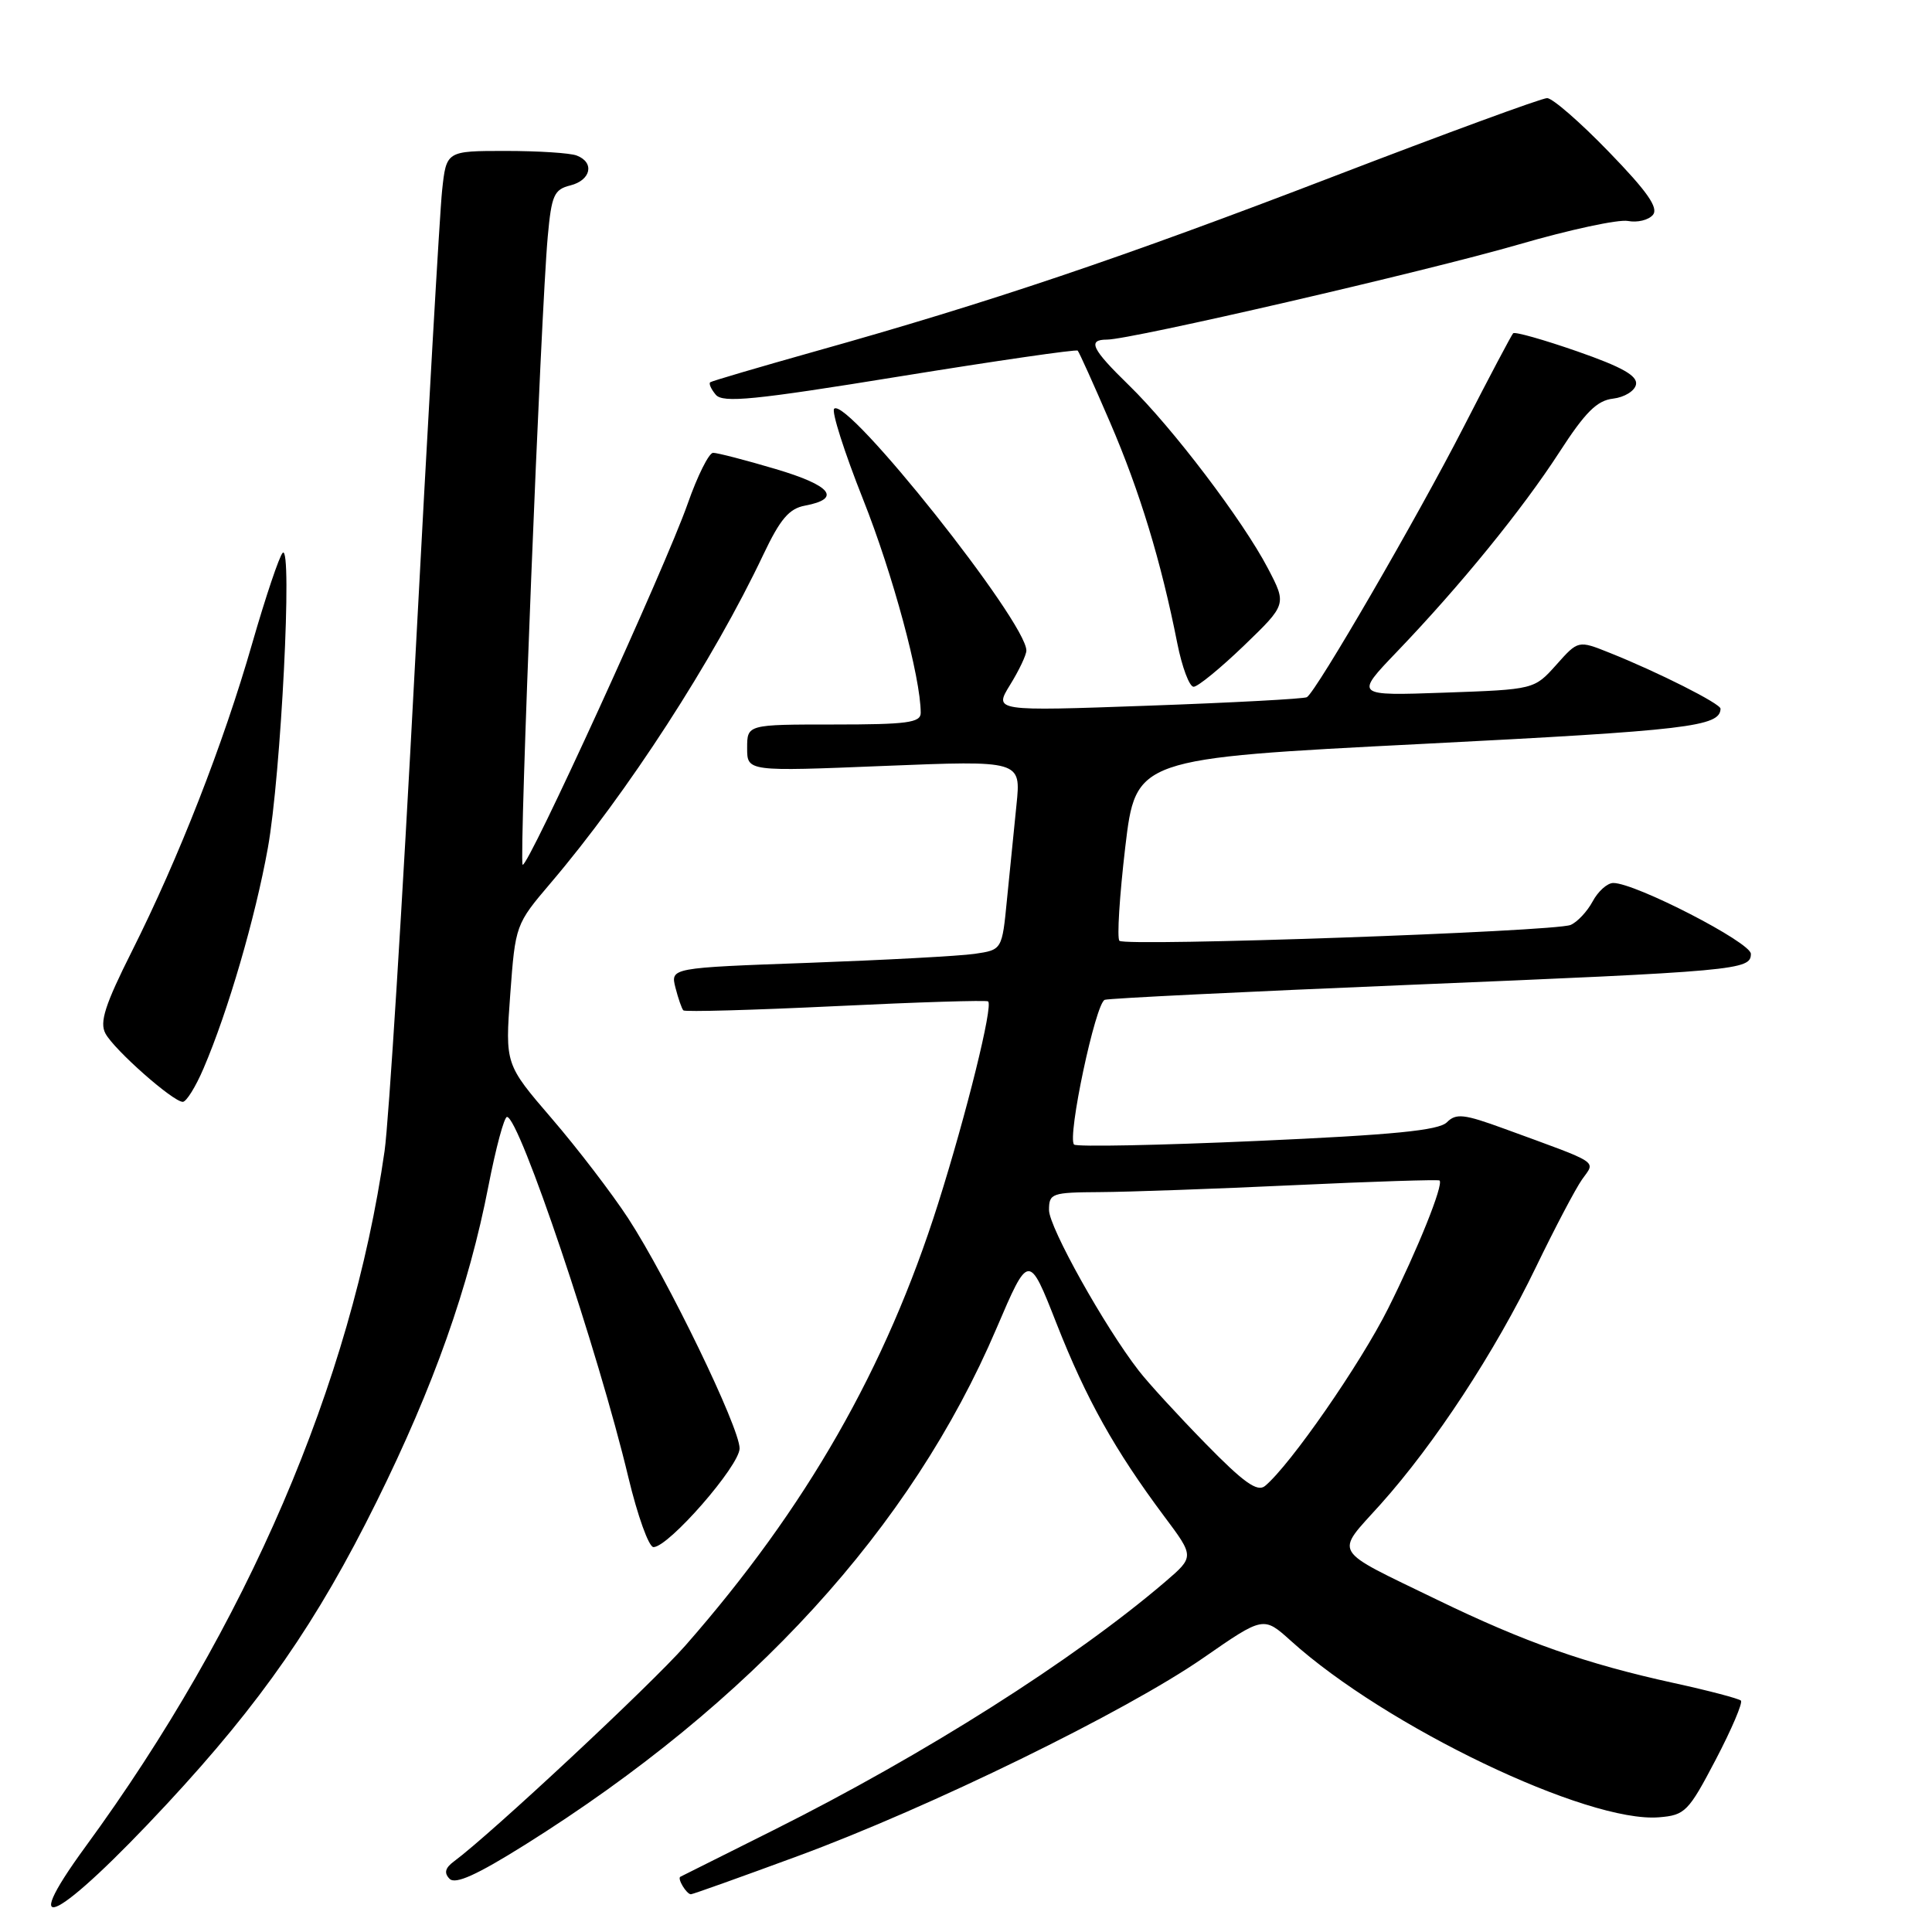 <?xml version="1.0" encoding="UTF-8" standalone="no"?>
<!DOCTYPE svg PUBLIC "-//W3C//DTD SVG 1.1//EN" "http://www.w3.org/Graphics/SVG/1.1/DTD/svg11.dtd" >
<svg xmlns="http://www.w3.org/2000/svg" xmlns:xlink="http://www.w3.org/1999/xlink" version="1.1" viewBox="0 0 256 256">
 <g >
 <path fill="currentColor"
d=" M 22.12 239.03 C 34.64 225.55 42.00 214.94 49.90 198.98 C 57.46 183.71 62.12 170.56 64.72 157.15 C 65.70 152.12 66.80 148.01 67.18 148.00 C 68.81 148.00 79.31 179.17 83.26 195.75 C 84.48 200.84 85.97 205.00 86.59 205.00 C 88.59 205.00 98.00 194.22 98.00 191.92 C 98.00 189.15 88.47 169.48 83.25 161.45 C 81.08 158.13 76.52 152.17 73.12 148.22 C 66.93 141.02 66.93 141.02 67.61 131.76 C 68.29 122.55 68.32 122.47 72.97 117.00 C 83.13 105.07 94.54 87.45 101.14 73.50 C 103.38 68.78 104.56 67.39 106.66 67.00 C 111.56 66.08 110.17 64.34 102.78 62.15 C 98.78 60.96 95.05 60.00 94.49 60.00 C 93.94 60.00 92.42 63.04 91.12 66.75 C 88.18 75.13 69.86 115.20 69.25 114.58 C 68.76 114.09 71.67 41.31 72.58 31.34 C 73.08 25.87 73.41 25.11 75.57 24.57 C 78.31 23.88 78.82 21.53 76.42 20.61 C 75.55 20.27 71.31 20.00 66.99 20.00 C 59.14 20.00 59.14 20.00 58.58 25.25 C 58.27 28.14 56.66 56.38 54.99 88.00 C 53.33 119.62 51.51 148.65 50.96 152.50 C 46.56 183.21 32.69 215.49 11.36 244.65 C 1.94 257.54 7.75 254.50 22.12 239.03 Z  M 105.74 245.93 C 123.22 239.49 149.16 226.81 159.46 219.67 C 167.42 214.15 167.42 214.15 171.06 217.43 C 183.62 228.78 210.36 241.59 219.84 240.80 C 223.28 240.52 223.73 240.06 227.34 233.17 C 229.45 229.14 230.95 225.62 230.68 225.34 C 230.40 225.07 226.42 224.02 221.84 223.02 C 210.15 220.46 202.07 217.62 190.50 212.01 C 176.23 205.08 176.84 206.11 182.92 199.34 C 190.11 191.32 198.11 179.11 203.52 167.90 C 206.02 162.73 208.77 157.50 209.64 156.27 C 211.42 153.75 212.25 154.29 199.32 149.56 C 193.98 147.61 192.94 147.49 191.72 148.71 C 190.64 149.79 184.60 150.38 166.60 151.18 C 153.57 151.76 142.64 151.98 142.32 151.66 C 141.38 150.72 145.17 132.86 146.39 132.48 C 147.00 132.28 165.05 131.40 186.50 130.51 C 230.32 128.69 232.00 128.54 232.00 126.39 C 232.00 124.88 216.70 117.00 213.77 117.00 C 212.98 117.00 211.75 118.10 211.03 119.45 C 210.31 120.79 208.99 122.19 208.11 122.56 C 205.95 123.45 149.12 125.45 148.33 124.66 C 147.99 124.32 148.34 118.74 149.10 112.27 C 150.50 100.50 150.50 100.50 188.50 98.57 C 223.66 96.78 227.92 96.28 227.98 93.91 C 228.00 93.25 219.70 89.06 213.31 86.51 C 209.12 84.83 209.12 84.83 206.21 88.10 C 203.29 91.36 203.29 91.36 191.39 91.78 C 179.50 92.20 179.50 92.20 185.11 86.35 C 193.50 77.60 201.71 67.51 206.63 59.91 C 210.05 54.62 211.61 53.06 213.75 52.82 C 215.25 52.64 216.62 51.80 216.78 50.94 C 217.00 49.79 214.91 48.62 209.00 46.56 C 204.55 45.01 200.73 43.93 200.50 44.16 C 200.28 44.39 197.33 49.96 193.96 56.54 C 187.79 68.58 174.41 91.64 173.17 92.38 C 172.80 92.60 163.32 93.11 152.09 93.51 C 131.69 94.24 131.69 94.24 133.84 90.75 C 135.03 88.83 136.00 86.78 136.00 86.20 C 136.00 82.40 112.24 52.52 110.53 54.16 C 110.16 54.52 111.88 59.92 114.36 66.16 C 118.30 76.07 122.00 89.78 122.00 94.46 C 122.00 95.76 120.20 96.00 110.50 96.00 C 99.00 96.00 99.00 96.00 99.00 99.12 C 99.00 102.23 99.00 102.23 117.14 101.49 C 135.29 100.76 135.29 100.76 134.69 106.63 C 134.36 109.86 133.79 115.51 133.43 119.18 C 132.78 125.86 132.78 125.86 129.14 126.39 C 127.14 126.68 117.25 127.21 107.17 127.58 C 88.84 128.24 88.84 128.24 89.50 130.87 C 89.87 132.31 90.34 133.67 90.55 133.88 C 90.76 134.10 99.84 133.84 110.72 133.32 C 121.60 132.79 130.69 132.51 130.93 132.69 C 131.62 133.23 128.07 147.58 124.30 159.50 C 117.40 181.31 106.82 199.81 90.81 218.05 C 86.23 223.26 65.03 243.04 60.16 246.64 C 58.98 247.51 58.81 248.18 59.57 248.95 C 60.33 249.73 63.17 248.45 69.57 244.44 C 99.60 225.62 120.75 202.46 132.03 176.04 C 136.32 166.01 136.32 166.01 140.01 175.41 C 143.94 185.40 147.72 192.15 154.24 200.89 C 158.27 206.27 158.27 206.27 154.39 209.60 C 142.30 219.94 122.49 232.50 102.50 242.50 C 95.90 245.80 90.34 248.58 90.15 248.68 C 89.71 248.91 90.97 251.00 91.55 251.00 C 91.79 251.00 98.17 248.72 105.74 245.93 Z  M 26.97 141.57 C 30.21 134.02 33.82 121.64 35.49 112.37 C 37.23 102.75 38.78 72.03 37.46 73.25 C 37.02 73.67 35.20 79.07 33.42 85.25 C 29.58 98.62 23.70 113.65 17.48 126.04 C 13.91 133.15 13.17 135.45 13.97 136.94 C 15.12 139.10 22.93 146.00 24.22 146.00 C 24.69 146.00 25.93 144.01 26.97 141.57 Z  M 164.84 85.54 C 170.50 80.08 170.50 80.08 168.00 75.30 C 164.70 68.98 155.32 56.62 149.58 51.04 C 144.65 46.24 144.05 45.00 146.68 45.00 C 149.83 45.00 189.02 35.94 201.25 32.39 C 207.95 30.44 214.45 29.04 215.71 29.28 C 216.96 29.52 218.45 29.16 219.02 28.47 C 219.79 27.54 218.28 25.38 213.17 20.11 C 209.39 16.20 205.71 13.00 205.00 13.00 C 204.29 13.00 191.51 17.69 176.60 23.42 C 148.54 34.20 131.15 40.07 108.00 46.56 C 100.58 48.65 94.32 50.49 94.11 50.65 C 93.89 50.82 94.22 51.56 94.84 52.30 C 95.77 53.42 99.87 53.02 119.20 49.88 C 131.99 47.81 142.60 46.27 142.80 46.46 C 142.99 46.65 144.92 50.93 147.09 55.97 C 151.03 65.11 153.85 74.38 156.00 85.25 C 156.63 88.41 157.60 91.00 158.16 91.00 C 158.72 91.00 161.72 88.54 164.84 85.54 Z  M 159.71 191.25 C 156.08 187.54 152.11 183.21 150.89 181.62 C 146.36 175.79 139.00 162.61 139.00 160.34 C 139.00 158.12 139.35 158.00 145.75 157.96 C 149.46 157.94 161.05 157.53 171.49 157.04 C 181.94 156.55 190.61 156.28 190.75 156.42 C 191.30 156.97 187.87 165.51 183.94 173.37 C 180.27 180.71 170.97 194.12 167.62 196.90 C 166.60 197.74 164.79 196.45 159.71 191.25 Z "/>
</g>
</svg>